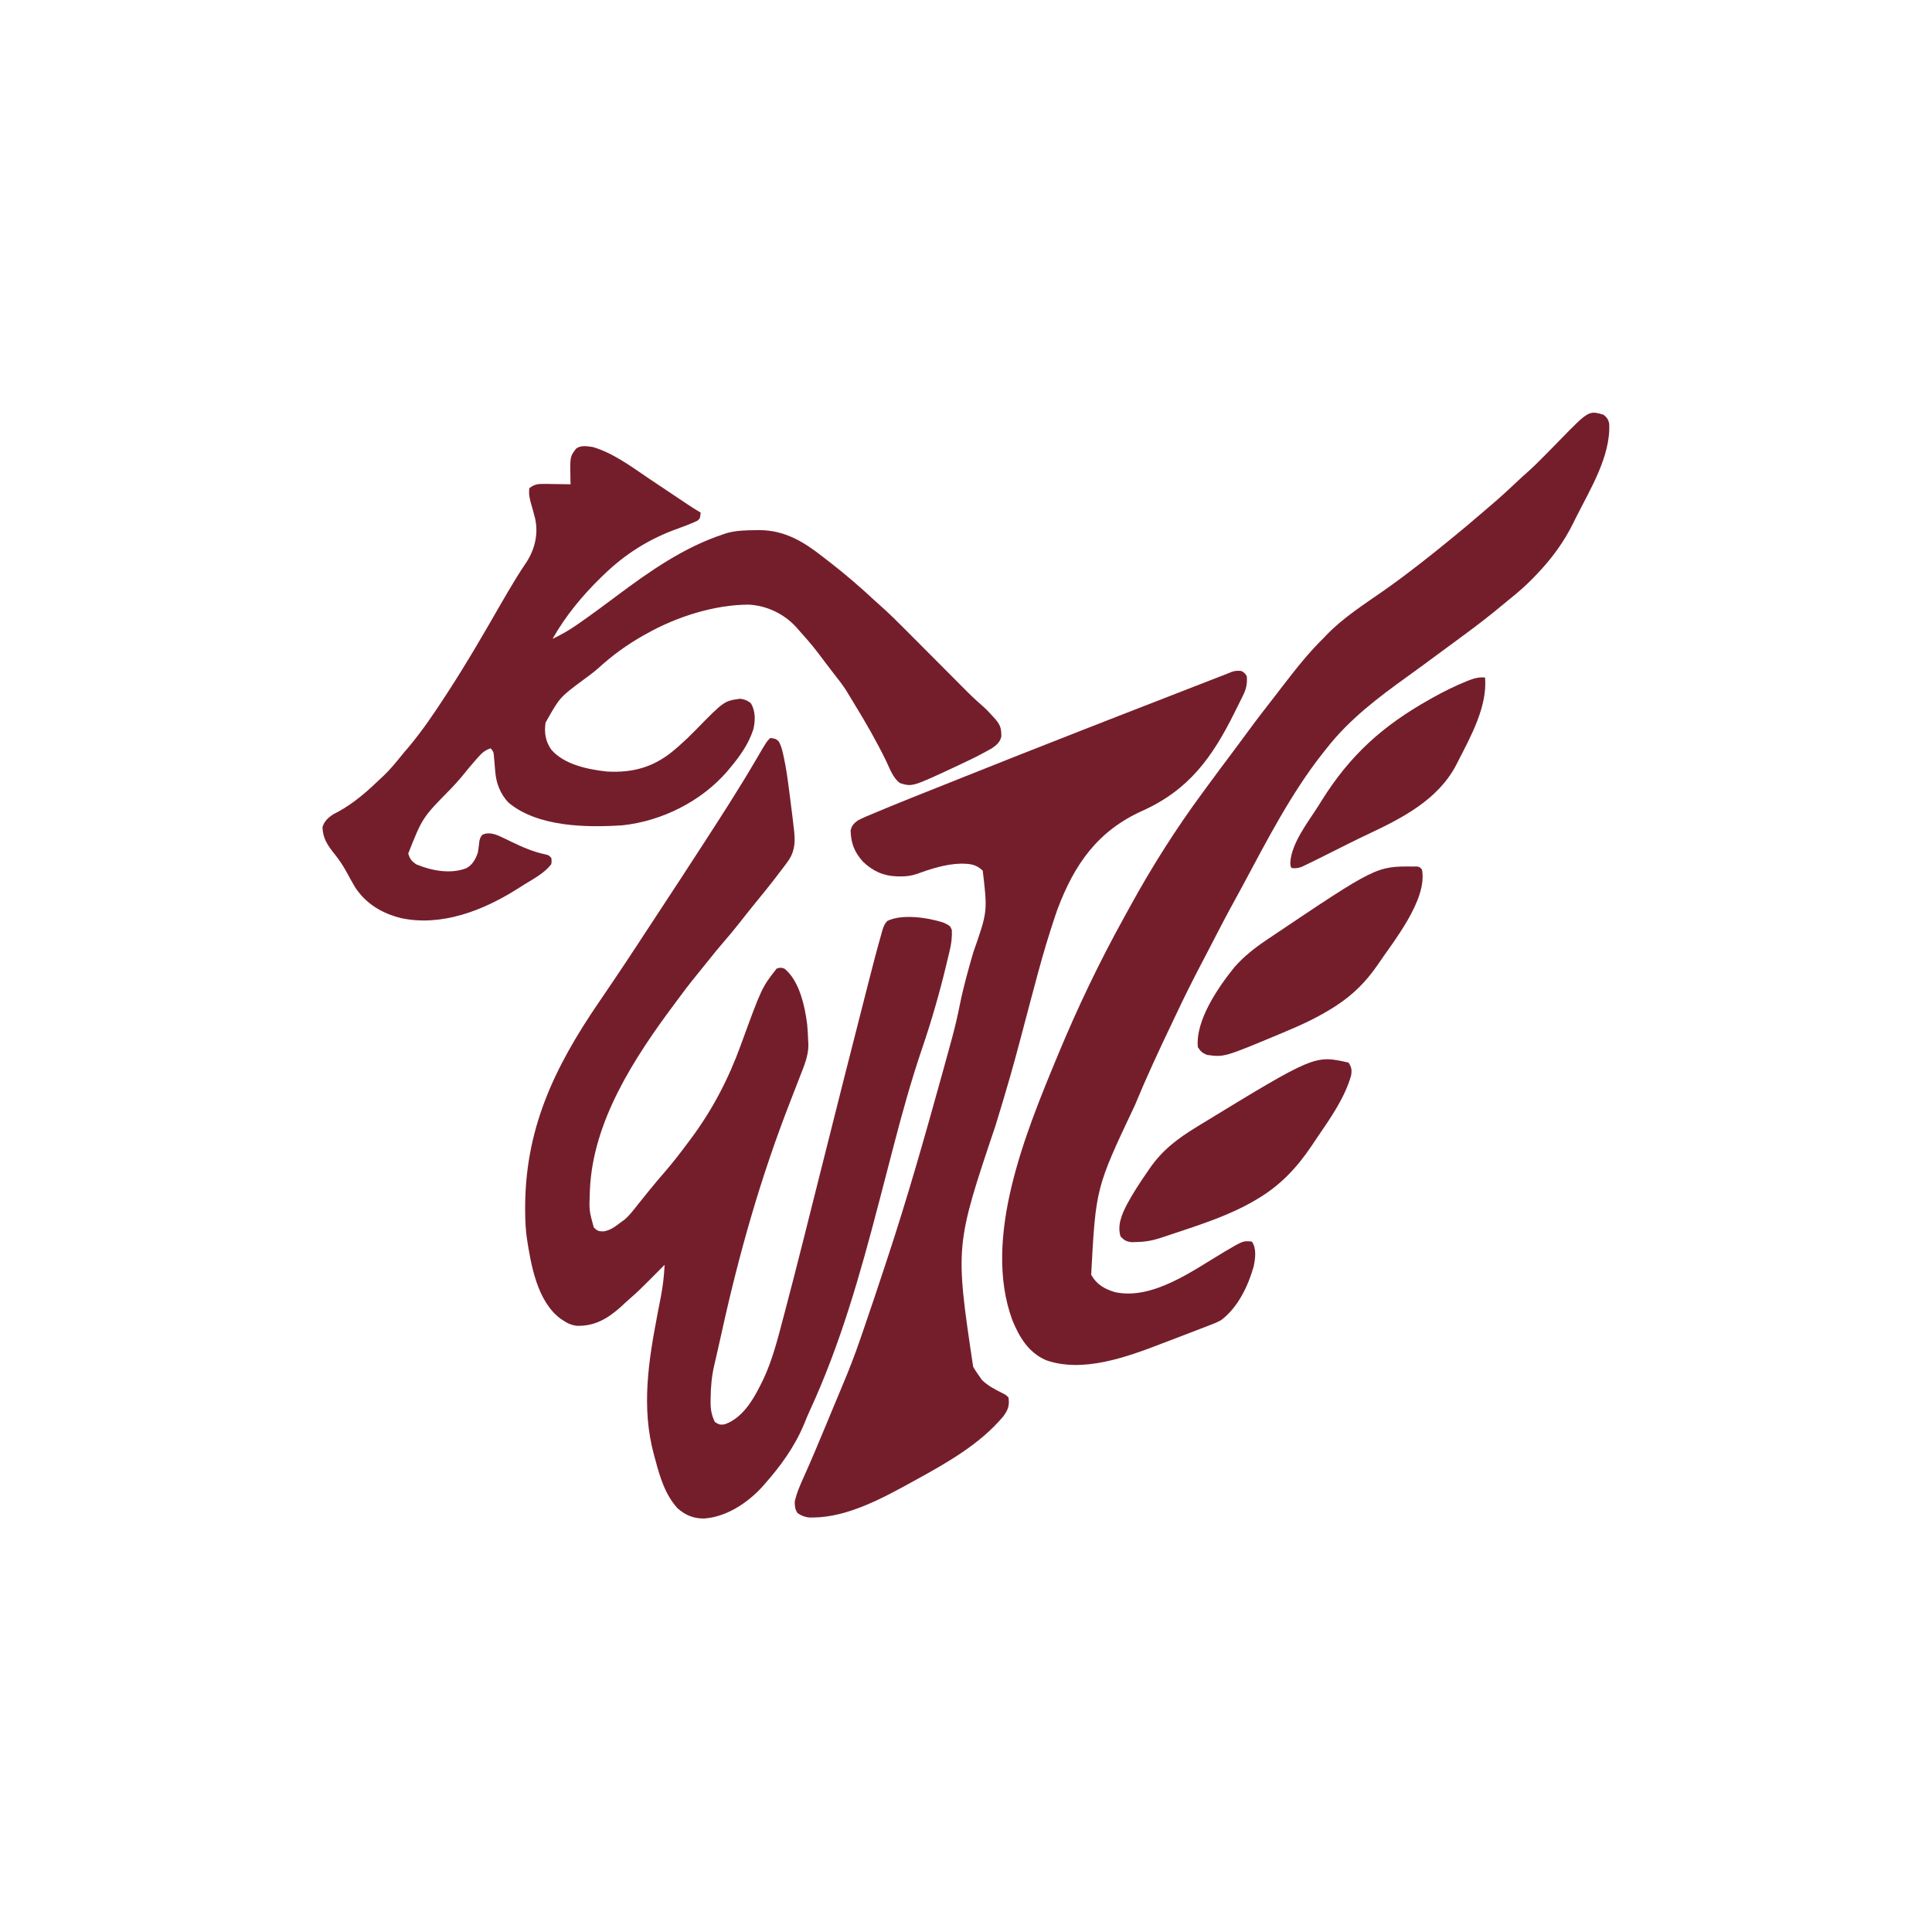 <?xml version="1.0" encoding="UTF-8"?>
<svg version="1.1" xmlns="http://www.w3.org/2000/svg" width="1500" height="1500">
<path d="M0 0 C2.875 0.227 4.493 0.48 6.538 2.575 C8.458 5.76 9.234 9.014 10.023 12.605 C10.277 13.726 10.277 13.726 10.536 14.868 C12.379 23.283 13.54 31.773 14.625 40.312 C14.838 41.946 15.051 43.579 15.264 45.212 C15.86 49.806 16.434 54.402 17 59 C17.142 60.148 17.285 61.296 17.432 62.479 C17.763 65.214 18.076 67.949 18.375 70.688 C18.46 71.414 18.544 72.141 18.631 72.89 C19.592 82.56 18.651 89.475 12.625 97.25 C11.815 98.343 11.815 98.343 10.988 99.459 C9.348 101.657 7.679 103.831 6 106 C5.527 106.62 5.054 107.239 4.566 107.877 C-1.18 115.393 -7.179 122.708 -13.162 130.035 C-16.685 134.356 -20.142 138.723 -23.562 143.125 C-27.799 148.567 -32.221 153.821 -36.733 159.036 C-40.189 163.035 -43.537 167.101 -46.812 171.25 C-48.547 173.431 -50.297 175.594 -52.062 177.75 C-58.111 185.138 -64.063 192.561 -69.716 200.259 C-71.215 202.291 -72.728 204.311 -74.242 206.332 C-105.255 247.868 -137.841 297.561 -140 351 C-140.027 351.651 -140.054 352.302 -140.083 352.973 C-140.606 366.794 -140.606 366.794 -137 380 C-134.187 382.72 -133.355 382.994 -129.312 383.062 C-124.026 382.167 -120.185 379.19 -116 376 C-115.01 375.278 -114.02 374.556 -113 373.812 C-108.917 370.275 -105.697 365.91 -102.35 361.695 C-99.814 358.511 -97.251 355.349 -94.688 352.188 C-94.134 351.503 -93.58 350.819 -93.01 350.114 C-89.418 345.692 -85.74 341.359 -82 337.062 C-75.297 329.321 -69.099 321.223 -63 313 C-62.5 312.332 -62 311.663 -61.485 310.975 C-44.867 288.642 -32.399 264.669 -22.925 238.587 C-6.543 193.699 -6.543 193.699 5 179 C7.938 178.125 7.938 178.125 11 179 C22.638 188.334 26.932 208.361 28.707 222.441 C29.072 226.88 29.365 231.298 29.5 235.75 C29.543 236.511 29.586 237.272 29.63 238.056 C29.728 246.9 26.141 254.888 23 263 C22.698 263.787 22.396 264.575 22.085 265.386 C20.125 270.495 18.136 275.591 16.139 280.685 C-7.281 340.555 -24.144 399.832 -37.911 462.566 C-39.062 467.796 -40.229 473.021 -41.436 478.239 C-41.665 479.232 -41.894 480.226 -42.13 481.249 C-42.559 483.101 -42.991 484.952 -43.427 486.801 C-45.414 495.382 -46.199 503.696 -46.25 512.5 C-46.271 513.398 -46.291 514.297 -46.312 515.223 C-46.347 521.179 -45.599 525.608 -43 531 C-39.92 533.053 -38.726 533.449 -35.148 532.777 C-20.01 527.3 -11.715 510.997 -5.103 497.375 C1.469 483.221 5.424 468.039 9.375 453 C10.007 450.621 10.638 448.242 11.27 445.863 C20.826 409.688 29.838 373.369 38.957 337.082 C50.893 289.587 62.853 242.097 75.024 194.662 C75.551 192.608 76.076 190.554 76.6 188.499 C79.682 176.435 82.79 164.375 86.215 152.402 C86.551 151.173 86.551 151.173 86.894 149.918 C87.822 146.768 88.6 144.409 90.924 142.037 C102.449 136.278 123.01 139.504 134.688 143.375 C139.612 145.791 139.612 145.791 141 149 C141.254 154.591 140.672 159.56 139.348 165.004 C139.173 165.751 138.998 166.498 138.818 167.268 C138.243 169.702 137.654 172.133 137.062 174.562 C136.758 175.828 136.758 175.828 136.447 177.119 C131.258 198.622 125.173 219.736 118.042 240.67 C109.58 265.519 102.606 290.601 96 316 C95.597 317.547 95.195 319.094 94.792 320.641 C94.137 323.16 93.482 325.679 92.826 328.199 C90.22 338.217 87.612 348.234 85 358.25 C84.76 359.171 84.52 360.092 84.272 361.04 C69.954 415.927 54.685 470.209 30.883 521.863 C29.298 525.308 27.843 528.79 26.438 532.312 C18.983 550.341 7.891 565.505 -5 580 C-5.98 581.108 -5.98 581.108 -6.98 582.238 C-18.399 594.388 -34.357 604.749 -51.199 605.957 C-59.409 606.083 -65.857 603.444 -72 598 C-81.649 587.238 -85.512 574.145 -89.188 560.438 C-89.53 559.201 -89.872 557.964 -90.225 556.689 C-100.326 519.6 -94.5 483.576 -87.375 446.461 C-87.239 445.752 -87.104 445.042 -86.964 444.311 C-86.311 440.9 -85.648 437.491 -84.968 434.084 C-83.336 425.694 -82.411 417.535 -82 409 C-82.891 409.899 -82.891 409.899 -83.801 410.817 C-86.043 413.076 -88.287 415.332 -90.533 417.588 C-91.498 418.557 -92.461 419.528 -93.424 420.5 C-98.574 425.695 -103.747 430.788 -109.306 435.545 C-111.539 437.463 -113.667 439.486 -115.812 441.5 C-126.004 450.66 -136.199 456.755 -150.141 456.348 C-154.434 455.826 -157.467 454.437 -161 452 C-161.57 451.634 -162.14 451.268 -162.727 450.891 C-181.03 437.351 -185.817 408.797 -189 388 C-189.824 381.868 -190.181 375.813 -190.238 369.629 C-190.248 368.757 -190.258 367.886 -190.268 366.988 C-190.826 304.389 -168.03 256.378 -133.131 205.288 C-129.946 200.623 -126.78 195.946 -123.613 191.27 C-122.972 190.323 -122.331 189.377 -121.67 188.402 C-115.368 179.091 -109.167 169.714 -103 160.312 C-102.49 159.536 -101.98 158.759 -101.455 157.958 C-98.943 154.128 -96.433 150.297 -93.924 146.464 C-91.032 142.047 -88.134 137.635 -85.234 133.223 C-76.251 119.552 -67.282 105.872 -58.388 92.143 C-57.037 90.058 -55.685 87.974 -54.332 85.891 C-39.292 62.711 -24.247 39.522 -10.335 15.643 C-2.86 2.86 -2.86 2.86 0 0 Z " fill="#751E2B" transform="translate(598,573)"/>
<path d="M0 0 C15.523 4.438 29.744 14.972 42.95 23.938 C48.967 28.005 55.012 32.028 61.054 36.056 C63.284 37.543 65.512 39.033 67.74 40.522 C69.135 41.454 70.53 42.385 71.926 43.316 C72.565 43.744 73.204 44.172 73.862 44.612 C77.192 46.832 80.548 48.975 84 51 C83.497 55.59 83.497 55.59 81.383 57.336 C76.484 59.59 71.549 61.541 66.468 63.335 C44.473 71.13 25.804 82.786 9 99 C8.192 99.777 8.192 99.777 7.368 100.57 C-7.514 114.956 -20.774 130.943 -31 149 C-24.298 145.834 -18.132 142.31 -12.062 138.062 C-11.25 137.5 -10.438 136.938 -9.602 136.359 C0.217 129.522 9.808 122.374 19.391 115.213 C44.697 96.318 70.793 78.059 101 68 C101.995 67.658 102.99 67.317 104.016 66.965 C111.454 64.827 118.876 64.696 126.562 64.625 C127.603 64.611 128.644 64.597 129.717 64.583 C149.454 64.704 164.074 73.656 179.054 85.467 C180.903 86.924 182.765 88.363 184.633 89.797 C196.712 99.116 208.172 109.106 219.345 119.488 C220.538 120.578 221.744 121.653 222.959 122.719 C230.281 129.174 237.157 136.039 244.036 142.961 C246.179 145.116 248.325 147.269 250.472 149.421 C255.026 153.986 259.576 158.555 264.125 163.125 C269.41 168.433 274.696 173.74 279.986 179.042 C282.089 181.151 284.188 183.263 286.287 185.375 C294.646 193.797 294.646 193.797 303.49 201.701 C305.993 203.854 308.16 206.238 310.375 208.688 C311.624 210.055 311.624 210.055 312.898 211.449 C315.902 215.095 317.293 217.694 317.375 222.438 C317.403 223.179 317.432 223.92 317.461 224.684 C316.591 229.054 313.684 231.535 310.103 233.97 C308.437 234.894 308.437 234.894 306.738 235.836 C306.128 236.175 305.517 236.514 304.888 236.863 C297.799 240.745 290.516 244.221 283.188 247.625 C282.49 247.951 281.792 248.277 281.073 248.612 C248.222 263.914 248.222 263.914 238.75 261 C233.22 256.978 230.767 249.542 227.839 243.51 C220.355 228.151 211.91 213.572 203 199 C202.299 197.843 201.599 196.687 200.899 195.53 C200.2 194.38 199.5 193.231 198.801 192.082 C198.18 191.06 197.559 190.037 196.919 188.984 C194.183 184.73 191.123 180.745 187.973 176.793 C185.647 173.847 183.378 170.862 181.121 167.863 C171.084 154.494 171.084 154.494 160 142 C159.398 141.313 158.796 140.626 158.176 139.918 C148.679 129.505 135.255 123.145 121.25 122.438 C94.526 122.49 65.1 131.957 42 145 C41.384 145.341 40.768 145.682 40.133 146.034 C27.152 153.275 15.134 162.013 4.195 172.078 C0.652 175.18 -3.163 177.91 -6.945 180.711 C-25.401 194.396 -25.401 194.396 -36.438 214.062 C-37.54 221.782 -36.538 228.53 -32 235 C-21.95 246.649 -3.708 250.339 11 252 C32.173 253.22 48.936 248.247 65 234 C66.178 232.985 66.178 232.985 67.379 231.949 C71.629 228.218 75.674 224.339 79.621 220.292 C102.22 197.171 102.22 197.171 114.75 195.5 C118.281 196.043 120.217 196.774 123 199 C126.651 205.202 126.517 212.365 124.906 219.211 C121.196 230.629 114.637 239.919 107 249 C106.218 249.947 105.435 250.895 104.629 251.871 C84.506 275.166 53.864 290.505 23.312 293.754 C-4.431 295.61 -42.565 295.164 -65.27 276.094 C-71.472 269.512 -74.728 261.275 -75.465 252.34 C-75.543 251.464 -75.621 250.588 -75.701 249.686 C-75.859 247.85 -76.013 246.014 -76.162 244.178 C-76.281 242.866 -76.281 242.866 -76.402 241.527 C-76.503 240.332 -76.503 240.332 -76.605 239.113 C-76.912 236.707 -76.912 236.707 -79 234 C-83.589 235.395 -86.174 237.915 -89.25 241.438 C-89.73 241.973 -90.209 242.509 -90.703 243.061 C-94.485 247.319 -98.065 251.73 -101.633 256.168 C-104.255 259.304 -107.012 262.275 -109.812 265.25 C-132.029 287.795 -132.029 287.795 -143.062 315.75 C-141.69 319.947 -140.602 321.387 -137 324 C-125.125 329.003 -110.268 331.869 -97.871 327.047 C-93.089 324.372 -90.748 320.073 -89 315 C-88.496 311.92 -88.121 308.842 -87.758 305.742 C-87 303 -87 303 -85.43 301.07 C-81.722 299.437 -78.774 299.925 -75 301 C-70.715 302.742 -66.586 304.771 -62.438 306.812 C-53.906 310.902 -45.824 314.394 -36.562 316.352 C-34 317 -34 317 -32 319 C-31.648 321.391 -31.648 321.391 -32 324 C-37.298 330.895 -45.897 335.392 -53.226 339.902 C-54.903 340.94 -56.565 342.002 -58.227 343.066 C-84.548 359.754 -117.043 372.578 -148.649 365.816 C-163.27 362.207 -175.901 354.723 -184.27 341.922 C-186.764 337.709 -189.101 333.412 -191.443 329.113 C-194.051 324.422 -196.966 320.193 -200.312 316 C-205.577 309.37 -209.354 303.979 -209.629 295.273 C-208.296 290.455 -204.955 287.613 -200.906 285.016 C-199.782 284.433 -198.658 283.85 -197.5 283.25 C-184.814 276.364 -174.372 266.939 -164 257 C-163.248 256.29 -162.497 255.579 -161.723 254.848 C-157.218 250.486 -153.256 245.785 -149.336 240.895 C-147.024 238.03 -144.642 235.236 -142.25 232.438 C-131.89 220.019 -122.794 206.557 -114 193 C-113.51 192.249 -113.02 191.499 -112.516 190.725 C-97.911 168.29 -84.482 145.128 -71.158 121.917 C-67.516 115.584 -63.813 109.295 -60 103.062 C-59.556 102.335 -59.112 101.608 -58.654 100.859 C-56.218 96.899 -53.671 93.037 -51.062 89.188 C-44.689 79.153 -41.93 67.408 -44.508 55.689 C-45.344 52.341 -46.234 49.017 -47.22 45.71 C-48.59 41.063 -49.735 36.885 -49 32 C-45.224 29.028 -42.332 28.64 -37.605 28.707 C-36.403 28.717 -35.201 28.726 -33.963 28.736 C-32.094 28.774 -32.094 28.774 -30.188 28.812 C-28.29 28.833 -28.29 28.833 -26.354 28.854 C-23.235 28.889 -20.118 28.938 -17 29 C-17.035 27.877 -17.07 26.754 -17.105 25.598 C-17.498 7.572 -17.498 7.572 -12.703 1.305 C-9.074 -1.475 -4.306 -0.563 0 0 Z " fill="#751E2B" transform="translate(460,347)"/>
<path d="M0 0 C2.548 2.079 3.745 3.696 4.383 6.957 C5.689 32.516 -11.022 58.898 -22 81 C-22.435 81.89 -22.87 82.78 -23.318 83.696 C-30.7 98.77 -40.36 111.899 -52 124 C-52.862 124.902 -53.725 125.805 -54.613 126.734 C-60.228 132.484 -66.072 137.692 -72.363 142.684 C-74.23 144.185 -76.071 145.715 -77.91 147.25 C-87.387 155.152 -97.061 162.691 -107 170 C-108.52 171.122 -110.039 172.245 -111.559 173.367 C-115.559 176.321 -119.565 179.268 -123.572 182.213 C-125.983 183.987 -128.39 185.764 -130.797 187.543 C-137.796 192.713 -144.801 197.87 -151.87 202.943 C-174.942 219.509 -197.417 236.46 -215 259 C-215.789 259.984 -216.578 260.967 -217.391 261.98 C-242.384 293.407 -261.559 330.921 -280.479 366.181 C-281.955 368.916 -283.446 371.641 -284.945 374.363 C-292.266 387.657 -299.275 401.098 -306.212 414.594 C-308.275 418.605 -310.36 422.604 -312.457 426.598 C-319.04 439.135 -325.356 451.759 -331.382 464.572 C-332.896 467.779 -334.421 470.98 -335.951 474.179 C-345.397 493.94 -354.587 513.773 -363 534 C-363.31 534.744 -363.62 535.488 -363.939 536.255 C-394.207 600.25 -394.207 600.25 -397.812 667.688 C-393.649 675.297 -387.302 678.872 -379.188 681.25 C-349.62 687.541 -317.932 663.772 -294.044 649.683 C-279.685 641.229 -279.685 641.229 -273 642 C-269.28 647.58 -270.379 654.795 -271.617 661.184 C-275.942 676.51 -284.01 693.349 -297 703 C-300.041 704.664 -303.171 705.908 -306.414 707.121 C-307.298 707.467 -308.182 707.813 -309.093 708.17 C-311.931 709.276 -314.777 710.357 -317.625 711.438 C-319.588 712.195 -321.55 712.953 -323.512 713.712 C-328.201 715.521 -332.896 717.309 -337.596 719.088 C-339.668 719.874 -341.738 720.666 -343.806 721.463 C-370.427 731.703 -404.576 744.127 -433 734 C-446.679 727.912 -453.486 716.296 -459 703 C-482.532 639.157 -448.605 557.339 -424 498 C-423.74 497.373 -423.48 496.747 -423.213 496.101 C-408.297 460.23 -391.48 424.96 -372.649 390.982 C-370.89 387.801 -369.144 384.612 -367.398 381.422 C-350.517 350.666 -331.842 321.222 -311 293 C-309.872 291.461 -308.744 289.922 -307.617 288.383 C-301.009 279.371 -294.327 270.416 -287.608 261.485 C-283.344 255.811 -279.131 250.101 -274.938 244.375 C-268.641 235.79 -262.132 227.384 -255.565 219.006 C-253.333 216.146 -251.137 213.26 -248.938 210.375 C-238.954 197.386 -228.752 184.45 -217 173 C-216.477 172.443 -215.953 171.886 -215.414 171.312 C-202.407 157.701 -185.904 147.225 -170.547 136.478 C-161.164 129.905 -152.04 123.037 -143 116 C-142.364 115.506 -141.728 115.012 -141.073 114.502 C-134.187 109.145 -127.368 103.715 -120.633 98.168 C-118.883 96.727 -117.128 95.292 -115.367 93.863 C-109.02 88.709 -102.79 83.432 -96.598 78.094 C-94.262 76.081 -91.916 74.081 -89.559 72.094 C-82.463 66.098 -75.594 59.911 -68.856 53.514 C-65.473 50.304 -62.051 47.164 -58.547 44.086 C-53.907 39.929 -49.524 35.554 -45.156 31.113 C-44.456 30.403 -43.756 29.692 -43.034 28.96 C-40.118 25.999 -37.204 23.035 -34.304 20.057 C-11.482 -3.349 -11.482 -3.349 0 0 Z " fill="#751E2B" transform="translate(1245,322)"/>
<path d="M0 0 C2.375 1.5 2.375 1.5 4 4 C4.475 9.931 3.591 14.008 0.887 19.332 C0.561 20.002 0.236 20.672 -0.099 21.363 C-1.154 23.521 -2.232 25.667 -3.312 27.812 C-4.051 29.302 -4.789 30.792 -5.526 32.282 C-22.819 67.025 -40.865 92.236 -77.062 108.5 C-111.885 124.222 -129.738 149.907 -143 185 C-144.651 189.707 -146.206 194.443 -147.73 199.191 C-147.945 199.855 -148.159 200.519 -148.379 201.203 C-153.16 216.082 -157.28 231.12 -161.276 246.226 C-162.18 249.635 -163.093 253.042 -164.006 256.449 C-166.736 266.654 -169.444 276.864 -172.119 287.084 C-174.46 296.023 -176.896 304.929 -179.438 313.812 C-179.643 314.532 -179.848 315.251 -180.059 315.992 C-183.587 328.352 -187.318 340.645 -191.095 352.93 C-222.45 446.205 -222.45 446.205 -208.453 540.137 C-207.07 542.522 -205.61 544.764 -204 547 C-203.257 548.072 -202.515 549.145 -201.75 550.25 C-197.073 554.927 -191.378 557.811 -185.5 560.75 C-183 562 -183 562 -181 564 C-180.131 570.193 -181.307 573.585 -184.984 578.586 C-202.953 600.106 -228.724 614.712 -253 628 C-253.84 628.465 -254.679 628.93 -255.544 629.409 C-278.271 641.946 -305.924 656.998 -332.562 657.188 C-333.471 657.202 -334.38 657.216 -335.316 657.23 C-338.925 656.921 -341.76 655.842 -344.75 653.812 C-346.789 650.857 -346.886 648.583 -347 645 C-345.445 637.939 -342.556 631.42 -339.562 624.875 C-333.784 611.994 -328.353 598.974 -322.938 585.938 C-322.521 584.935 -322.105 583.933 -321.676 582.901 C-320.026 578.93 -318.377 574.96 -316.732 570.987 C-314.638 565.929 -312.529 560.878 -310.395 555.837 C-305.223 543.599 -300.431 531.318 -296.125 518.75 C-295.528 517.026 -294.932 515.302 -294.334 513.578 C-288.673 497.198 -283.171 480.764 -277.758 464.3 C-276.989 461.967 -276.216 459.634 -275.443 457.302 C-259.424 408.989 -245.586 360.042 -232 311 C-231.696 309.903 -231.392 308.807 -231.079 307.677 C-229.494 301.953 -227.92 296.227 -226.365 290.495 C-225.928 288.886 -225.489 287.277 -225.048 285.67 C-222.59 276.698 -220.506 267.717 -218.684 258.594 C-215.952 245.028 -212.191 231.794 -208.375 218.5 C-197.236 186.781 -197.236 186.781 -201 155 C-206.156 149.973 -210.845 149.625 -217.826 149.536 C-229.661 149.761 -241.604 153.683 -252.668 157.672 C-256.957 159.121 -260.866 159.504 -265.375 159.438 C-266.111 159.429 -266.847 159.421 -267.605 159.412 C-278.173 159.087 -286.373 155.315 -294 148 C-300.636 140.624 -303.285 133.772 -303.594 123.867 C-302.802 120.044 -301.05 118.257 -298 116 C-294.21 113.984 -290.272 112.37 -286.305 110.738 C-284.481 109.973 -284.481 109.973 -282.62 109.192 C-265.463 102.017 -248.166 95.17 -230.89 88.289 C-227.23 86.831 -223.572 85.369 -219.914 83.908 C-188.051 71.177 -156.147 58.55 -124.188 46.062 C-122.249 45.305 -120.311 44.547 -118.372 43.789 C-113.508 41.887 -108.644 39.986 -103.779 38.086 C-101.104 37.041 -98.429 35.995 -95.754 34.949 C-72.776 25.967 -49.782 17.028 -26.776 8.117 C-25.761 7.724 -24.746 7.331 -23.701 6.926 C-21.797 6.189 -19.894 5.452 -17.991 4.715 C-17.141 4.386 -16.291 4.057 -15.415 3.717 C-14.636 3.416 -13.858 3.115 -13.056 2.805 C-11.389 2.152 -9.733 1.473 -8.081 0.787 C-5.196 -0.304 -3.055 -0.39 0 0 Z " fill="#751E2B" transform="translate(964,521)"/>
<path d="M0 0 C2.408 3.612 2.673 5.84 2 10 C-2.902 27.295 -13.937 42.931 -23.941 57.617 C-25.576 60.019 -27.194 62.433 -28.811 64.848 C-40.323 81.917 -53.134 95.476 -71 106 C-71.606 106.361 -72.212 106.721 -72.836 107.093 C-92.316 118.507 -114.11 125.514 -135.438 132.625 C-136.229 132.889 -137.021 133.153 -137.836 133.425 C-140.096 134.176 -142.358 134.922 -144.621 135.664 C-145.294 135.886 -145.967 136.109 -146.66 136.338 C-152.733 138.312 -158.11 139.191 -164.5 139.312 C-166.434 139.369 -166.434 139.369 -168.406 139.426 C-172.559 138.934 -174.138 137.995 -177 135 C-179.683 126.32 -176.03 117.792 -172.008 110.027 C-167.499 101.704 -162.411 93.763 -157 86 C-156.198 84.822 -155.396 83.643 -154.594 82.465 C-144.584 67.902 -132.98 59.194 -118 50 C-117.126 49.463 -116.252 48.927 -115.352 48.374 C-26.295 -5.954 -26.295 -5.954 0 0 Z " fill="#751E2B" transform="translate(1047,825)"/>
<path d="M0 0 C0.851 -0.005 1.702 -0.01 2.578 -0.016 C4.75 0.25 4.75 0.25 6.75 2.25 C11.367 25.774 -15.693 58.515 -28.133 77.056 C-36.724 89.485 -46.744 99.487 -59.375 107.75 C-60.025 108.177 -60.674 108.603 -61.344 109.043 C-73.409 116.741 -86.191 122.764 -99.375 128.25 C-100.827 128.859 -102.279 129.468 -103.731 130.077 C-146.881 148.121 -146.881 148.121 -160.25 146.25 C-163.936 144.637 -165.004 143.62 -167.25 140.25 C-169.226 119.497 -151.352 93.61 -138.77 78.082 C-131.467 69.773 -123.093 63.209 -113.938 57.062 C-112.973 56.411 -112.008 55.76 -111.013 55.088 C-28.764 -0.176 -28.764 -0.176 0 0 Z " fill="#751E2B" transform="translate(1097.25,672.75)"/>
<path d="M0 0 C1.947 22.452 -11.196 46.011 -21.125 65.375 C-21.591 66.295 -22.057 67.215 -22.537 68.163 C-36.604 94.872 -64.103 109.044 -90.363 121.411 C-100.545 126.215 -110.596 131.27 -120.646 136.342 C-124.423 138.245 -128.207 140.13 -132 142 C-132.611 142.302 -133.221 142.605 -133.85 142.916 C-135.611 143.783 -137.38 144.632 -139.148 145.48 C-140.158 145.968 -141.168 146.455 -142.208 146.958 C-145.049 148.018 -146.998 148.301 -150 148 C-151 147 -151 147 -151.223 143.867 C-150.318 128.158 -137.028 111.884 -129 99 C-128.365 97.978 -127.73 96.957 -127.075 95.904 C-104.889 60.337 -79.607 37.54 -43 17 C-42.163 16.529 -41.325 16.058 -40.462 15.573 C-31.917 10.811 -23.282 6.493 -14.188 2.875 C-13.452 2.579 -12.717 2.284 -11.96 1.979 C-7.823 0.408 -4.497 -0.325 0 0 Z " fill="#751E2B" transform="translate(1153,526)"/>
</svg>
